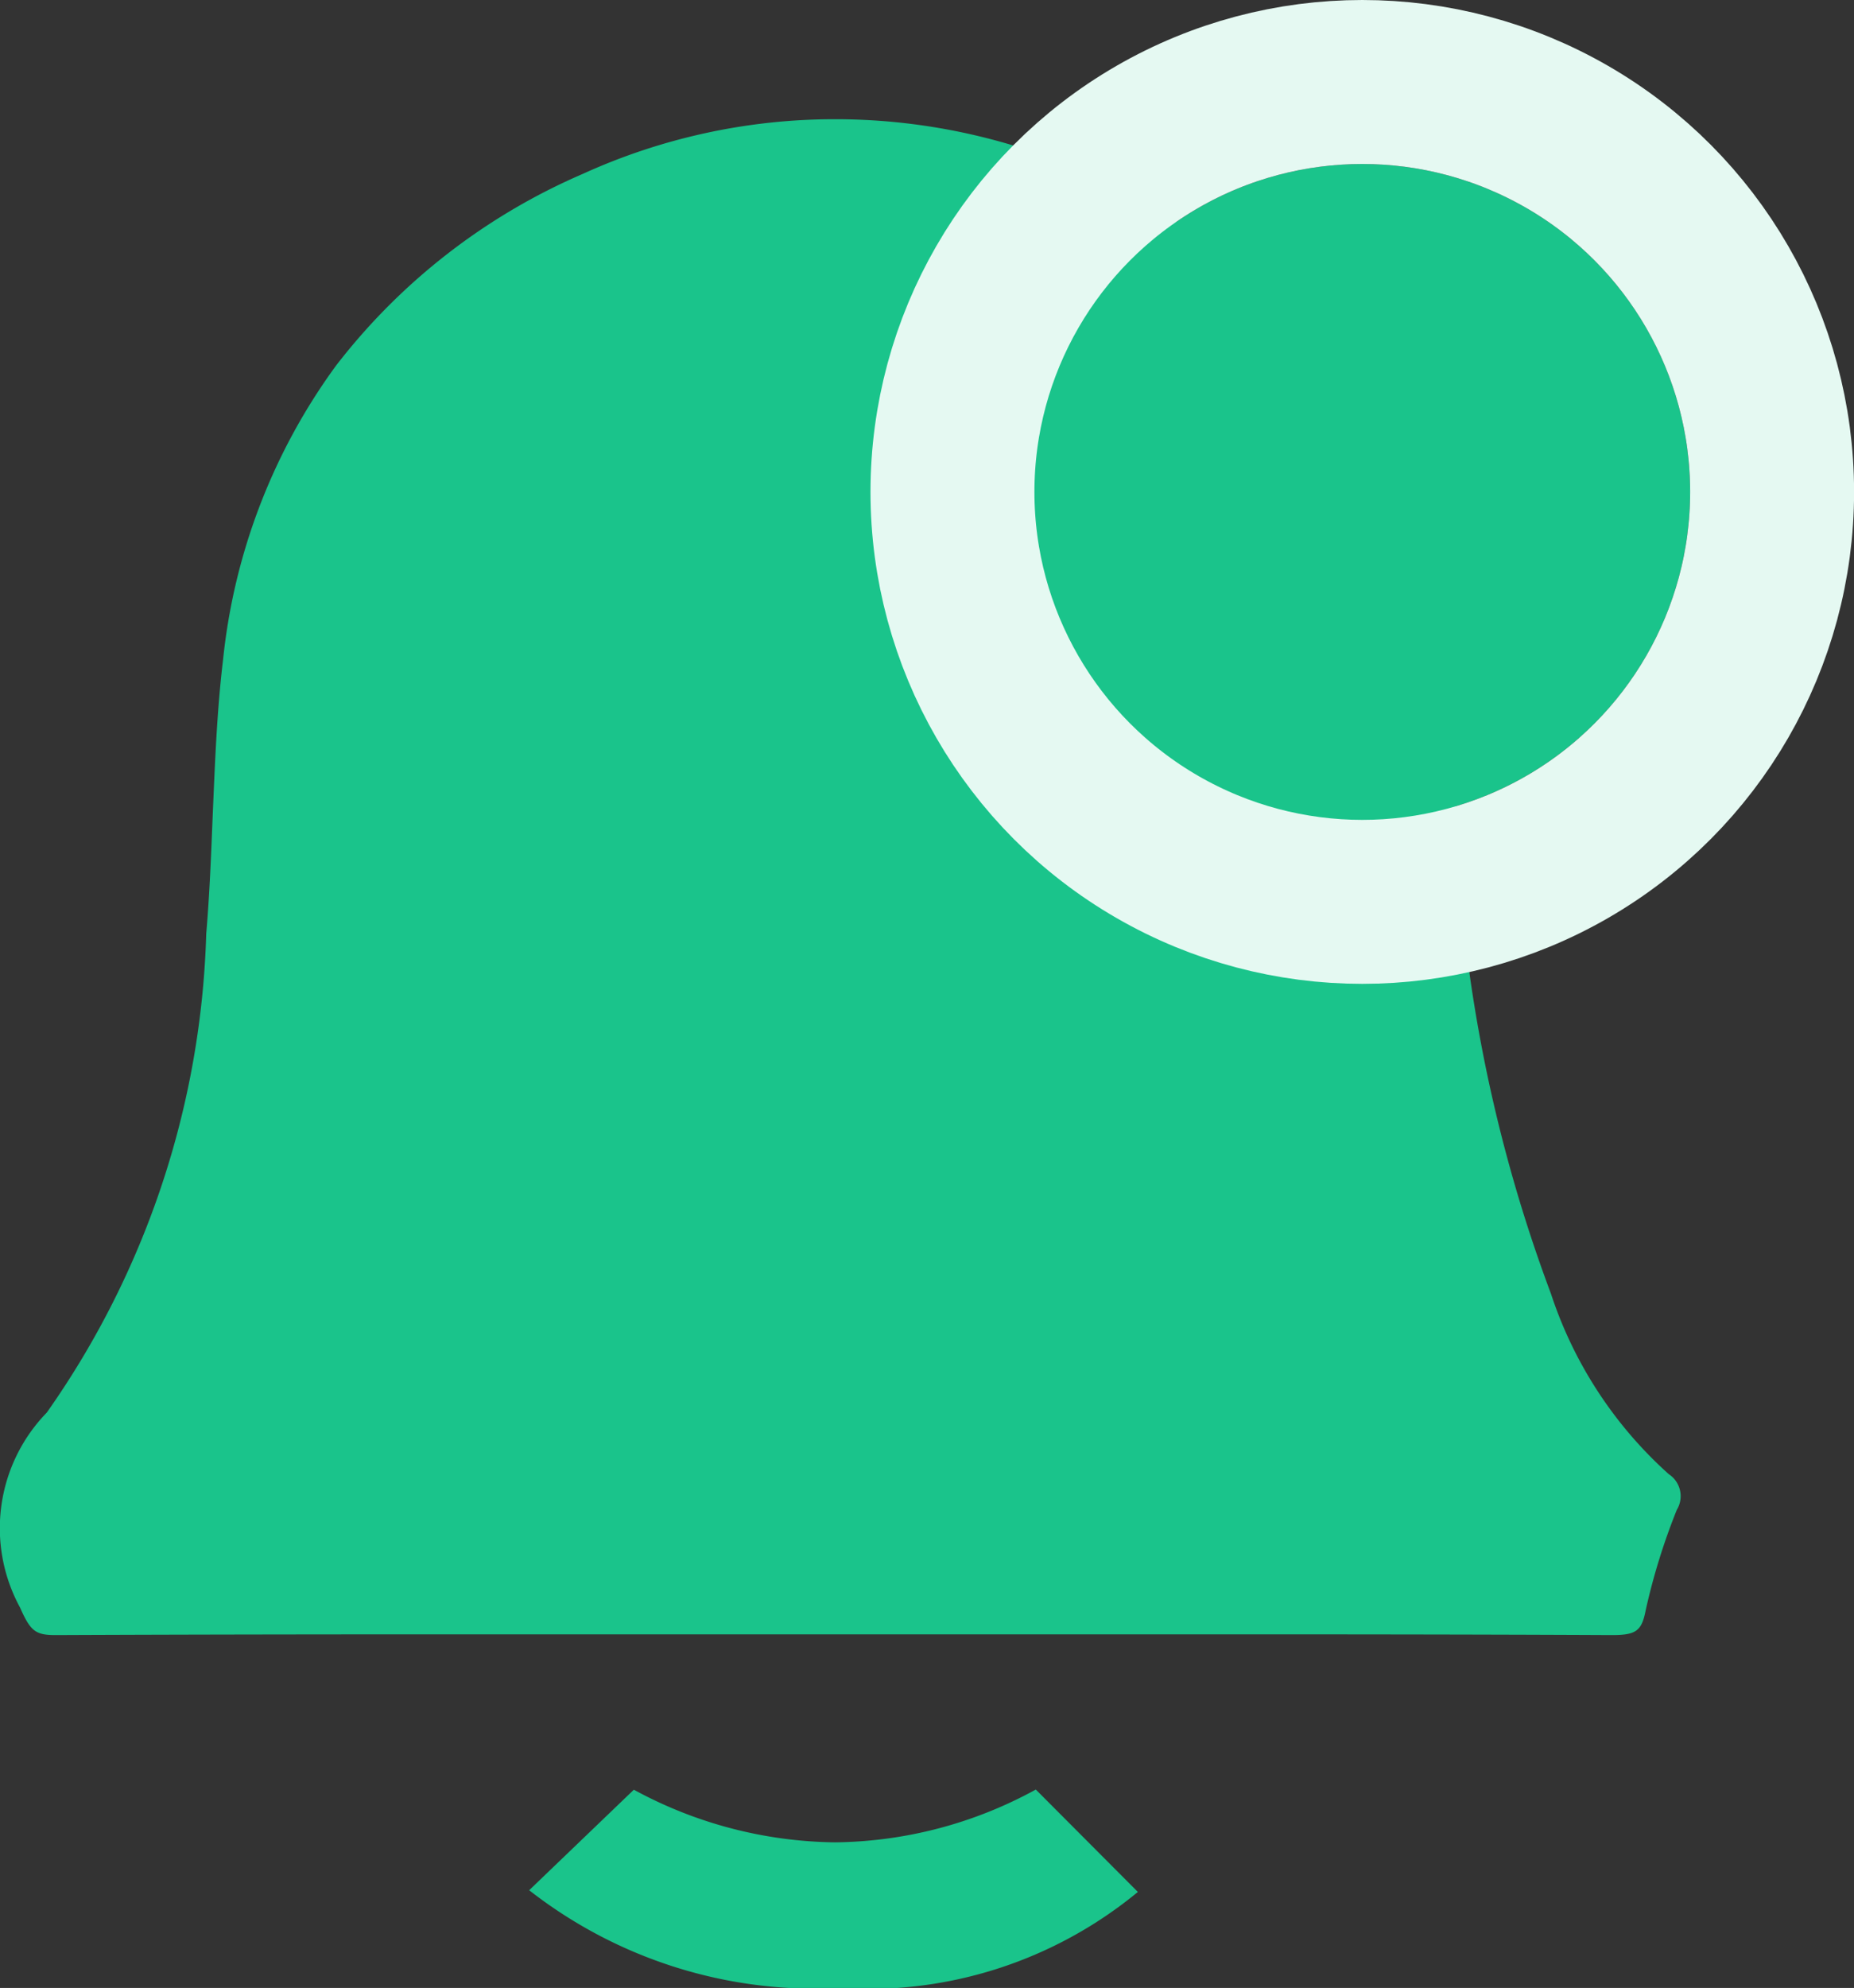 <svg xmlns="http://www.w3.org/2000/svg" width="22.619" height="24.247" viewBox="0 0 22.619 24.247">
  <rect x="0" y="0" width="22.619" height="24.247" fill="#333333" stroke="none"/>
  <g id="Group_6473" data-name="Group 6473" transform="translate(-605 -177.547)">
    <g id="Group_3143" data-name="Group 3143" transform="translate(22719.391 67.484)">
      <g id="Group_3132" data-name="Group 3132" transform="translate(-22114.391 111.516)">
        <path id="Path_3616" data-name="Path 3616" d="M-297.429,448.49a5.081,5.081,0,0,1-1.437-2.2,18.452,18.452,0,0,1-1.173-6.349,10.08,10.08,0,0,0-.479-3.038,7.515,7.515,0,0,0-2.822-3.618,7.525,7.525,0,0,0-4.26-1.321,7.419,7.419,0,0,0-3.078.667,7.6,7.6,0,0,0-3.01,2.338,7.351,7.351,0,0,0-1.378,3.582c-.076.629-.1,1.278-.127,1.906-.019.473-.038.963-.079,1.444a10.668,10.668,0,0,1-1.945,5.838,2.022,2.022,0,0,0-.327,2.377c.128.29.189.337.434.337h.006c1.858-.008,3.708-.009,5.113-.009h8.679c1.425,0,3.3,0,5.184.009h.008c.292,0,.361-.051.409-.3a7.85,7.85,0,0,1,.38-1.227A.321.321,0,0,0-297.429,448.49Z" transform="translate(317.788 -431.963)" fill="#1ac48b"/>
        <path id="Path_3617" data-name="Path 3617" d="M-250.211,634.585a5.252,5.252,0,0,1-2.454-.642l-.477.458-.8.768a5.664,5.664,0,0,0,3.788,1.193,5.176,5.176,0,0,0,3.638-1.172l-.323-.324-.922-.925A5.2,5.2,0,0,1-250.211,634.585Z" transform="translate(260.398 -613.567)" fill="#1ac48b"/>
      </g>
      <g id="Ellipse_1408" data-name="Ellipse 1408" transform="translate(-22101.771 112.063)" fill="#1ac48b" stroke="#e5f9f2" stroke-width="2">
        <circle cx="4" cy="4" r="4" stroke="none"/>
        <circle cx="4" cy="4" r="5" fill="none"/>
      </g>
    </g>
  </g>
</svg>
